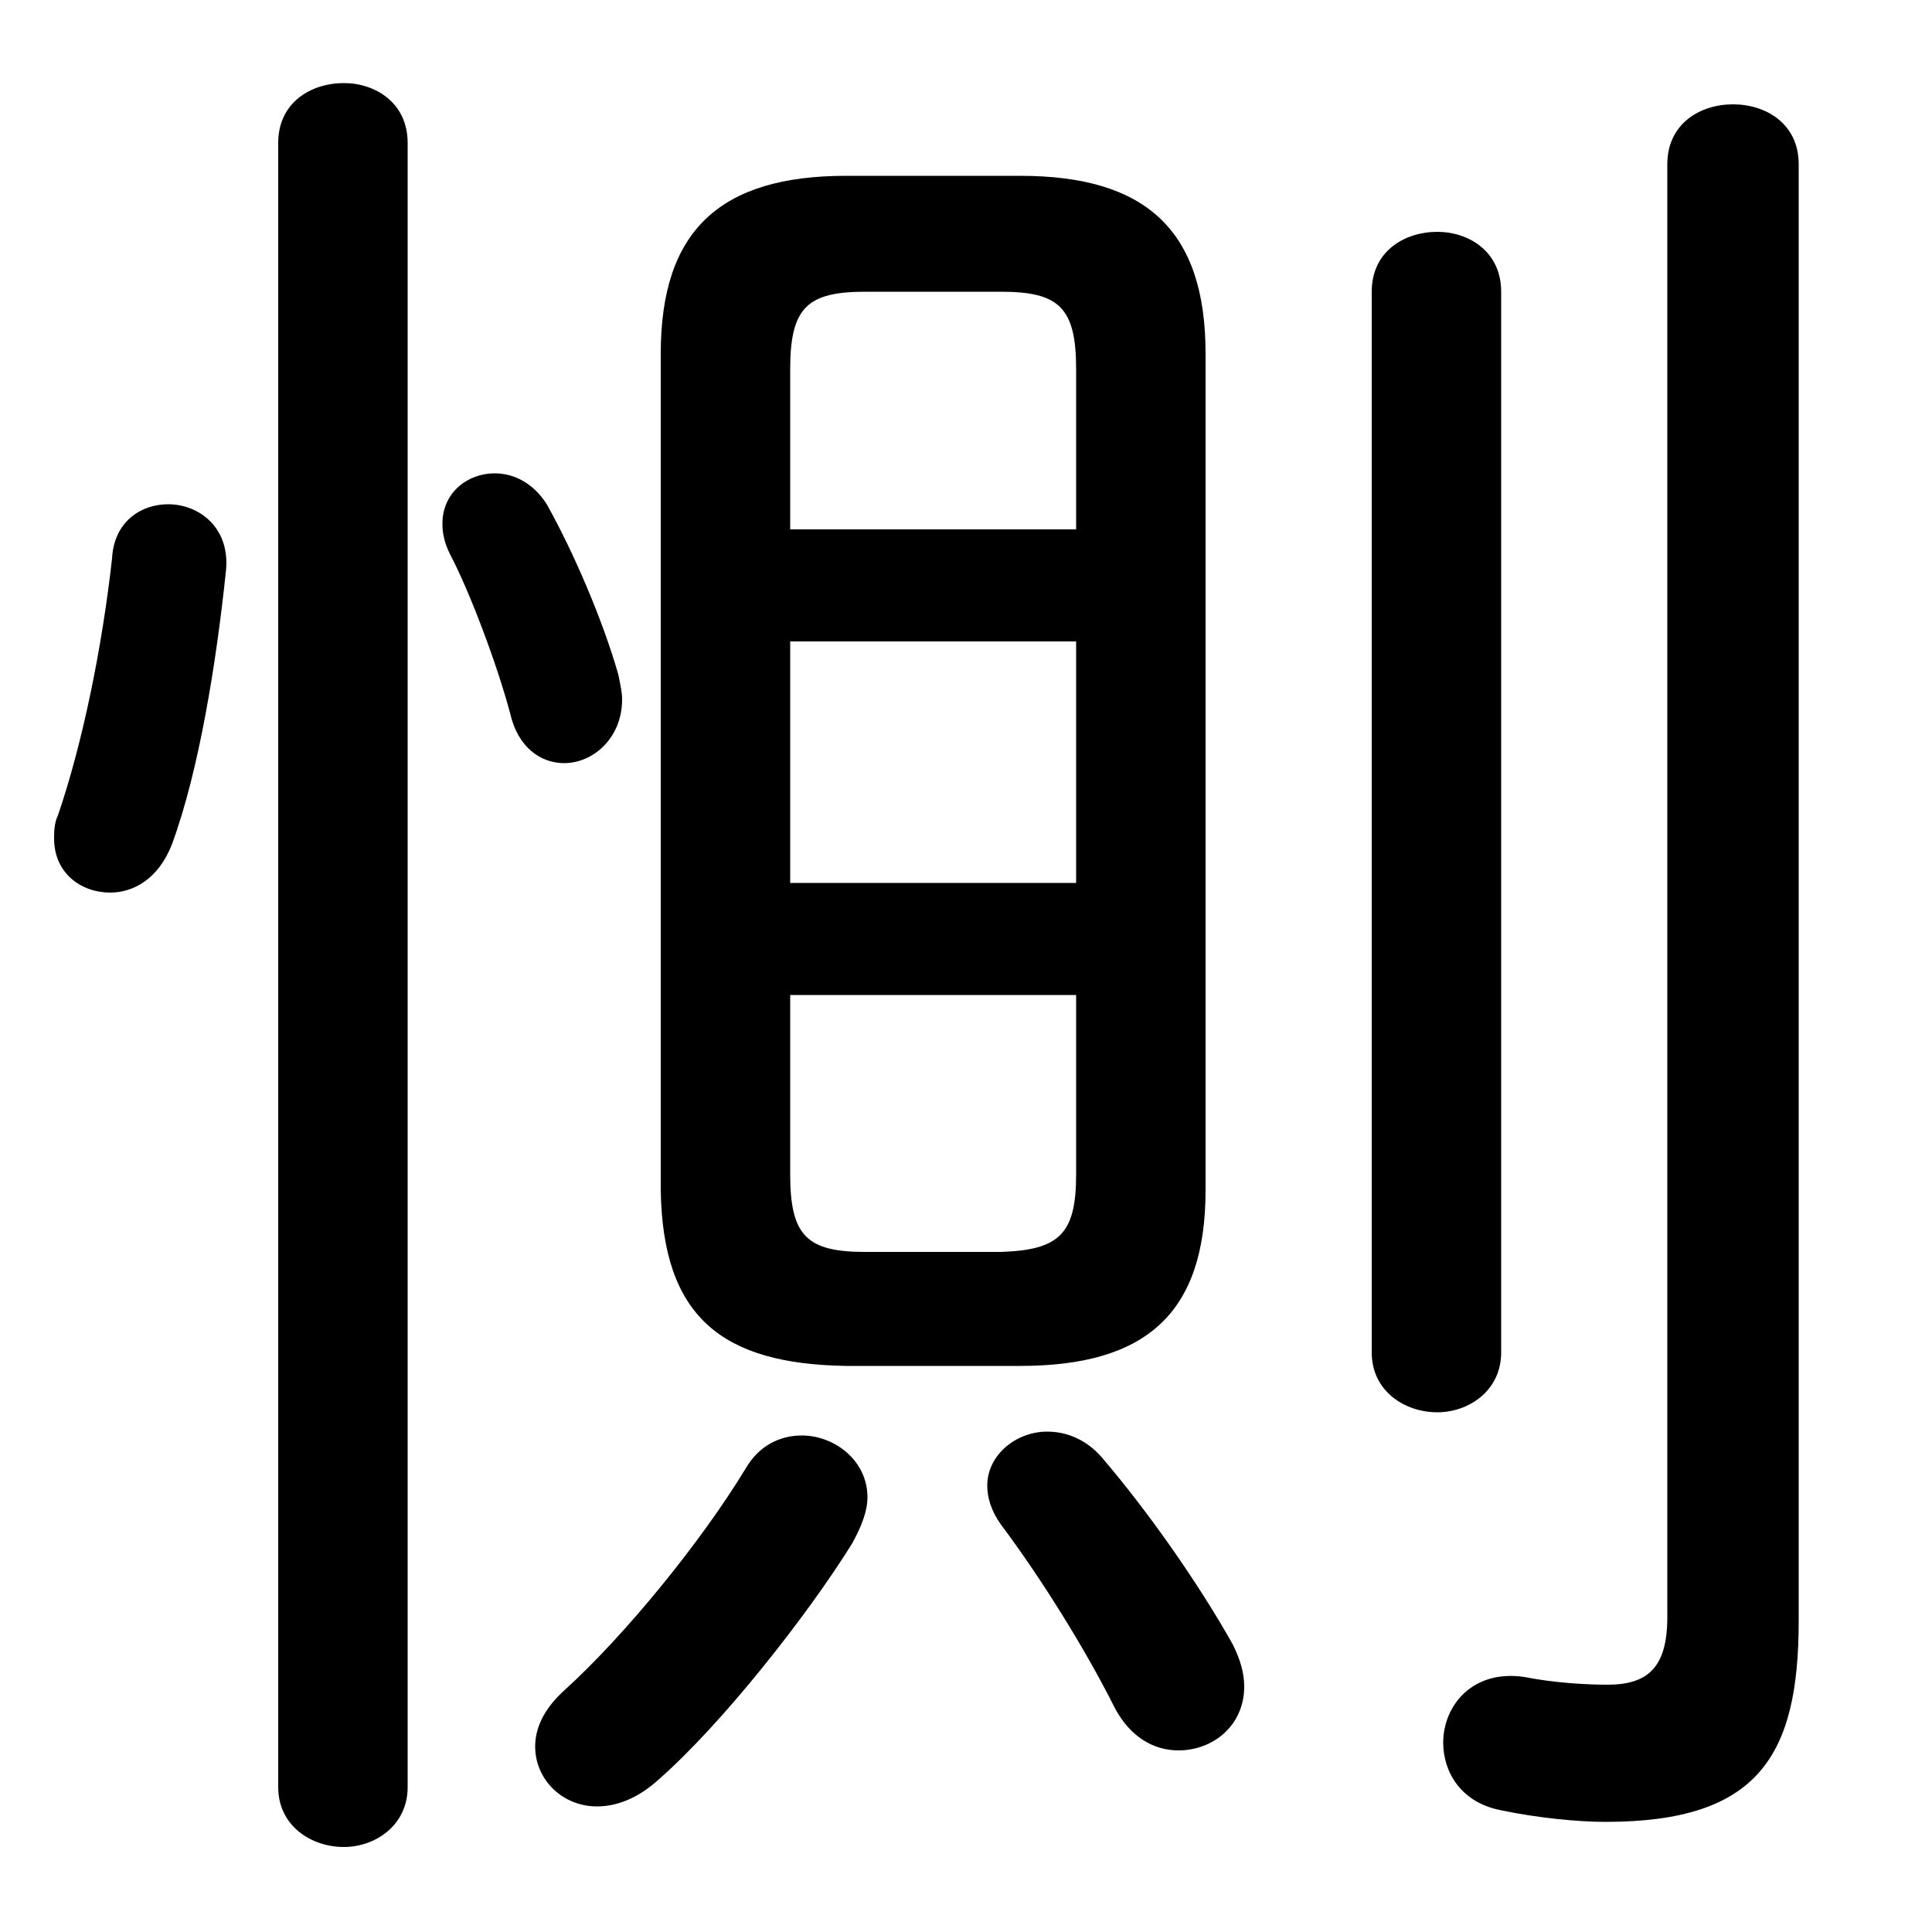 <svg xmlns="http://www.w3.org/2000/svg" viewBox="0 -44.0 50.0 50.0">
    <rect x="0" y="-44.0" width="50.0" height="50.0" fill="#808080" stroke="none"/>
    <g transform="scale(1, -1)">
        <!-- ボディの枠 -->
        <rect x="0" y="-6.0" width="50.0" height="50.0"
            stroke="white" fill="white"/>
        <!-- グリフ座標系の原点 -->
        <circle cx="0" cy="0" r="5" fill="white"/>
        <!-- グリフのアウトライン -->
        <g style="fill:black;stroke:#000000;stroke-width:0;stroke-linecap:round;stroke-linejoin:round;">
        <path d="M 26.4 8.65 C 29.65 8.65 31.2 10.0 31.2 13.2 L 31.2 34.85 C 31.2 38.05 29.65 39.45 26.4 39.45 L 21.9 39.45 C 18.65 39.45 17.1 38.05 17.1 34.85 L 17.1 13.2 C 17.15 9.9 18.7 8.7 21.9 8.65 Z M 22.4 11.6 C 20.9 11.6 20.45 12.0 20.45 13.6 L 20.45 18.25 L 27.85 18.25 L 27.85 13.6 C 27.85 12.05 27.4 11.65 25.9 11.6 Z M 20.45 27.4 L 27.85 27.4 L 27.85 21.15 L 20.45 21.15 Z M 27.85 30.3 L 20.45 30.3 L 20.45 34.45 C 20.45 36.05 20.9 36.45 22.4 36.45 L 25.9 36.45 C 27.4 36.45 27.85 36.05 27.85 34.45 Z M 46.55 39.75 C 46.55 40.8 45.7 41.3 44.85 41.3 C 44.0 41.3 43.15 40.8 43.15 39.75 L 43.15 2.15 C 43.15 0.85 42.65 0.4 41.6 0.4 C 41.05 0.4 40.2 0.45 39.45 0.6 C 38.1 0.8 37.35 -0.15 37.35 -1.1 C 37.35 -1.85 37.8 -2.65 38.85 -2.85 C 39.8 -3.05 40.85 -3.15 41.55 -3.15 C 45.5 -3.15 46.55 -1.45 46.55 2.05 Z M 10.55 40.3 C 10.55 41.35 9.7 41.85 8.9 41.85 C 8.05 41.85 7.2 41.35 7.2 40.3 L 7.2 -2.25 C 7.2 -3.25 8.05 -3.8 8.9 -3.8 C 9.7 -3.8 10.55 -3.25 10.55 -2.25 Z M 2.9 29.55 C 2.65 27.3 2.15 24.8 1.5 22.9 C 1.4 22.7 1.4 22.45 1.4 22.3 C 1.4 21.4 2.1 20.9 2.85 20.9 C 3.45 20.9 4.1 21.25 4.45 22.15 C 5.15 24.05 5.6 26.85 5.85 29.25 C 5.95 30.35 5.15 30.95 4.35 30.95 C 3.65 30.95 2.95 30.5 2.9 29.55 Z M 14.15 30.95 C 13.8 31.5 13.3 31.75 12.8 31.75 C 12.1 31.75 11.45 31.25 11.45 30.45 C 11.45 30.2 11.5 29.95 11.65 29.65 C 12.15 28.7 12.85 26.85 13.2 25.55 C 13.4 24.65 14.0 24.25 14.6 24.25 C 15.35 24.25 16.1 24.9 16.1 25.9 C 16.1 26.1 16.05 26.3 16.0 26.55 C 15.6 27.95 14.85 29.7 14.15 30.95 Z M 19.3 6.0 C 18.15 4.1 16.15 1.65 14.6 0.25 C 14.05 -0.25 13.85 -0.75 13.85 -1.2 C 13.85 -2.05 14.55 -2.75 15.45 -2.75 C 15.95 -2.75 16.5 -2.55 17.05 -2.05 C 18.7 -0.6 20.9 2.2 22.05 4.05 C 22.3 4.5 22.45 4.9 22.45 5.25 C 22.45 6.2 21.6 6.85 20.75 6.85 C 20.2 6.85 19.65 6.6 19.3 6.0 Z M 28.5 6.3 C 28.1 6.75 27.6 6.95 27.1 6.95 C 26.3 6.95 25.55 6.35 25.55 5.55 C 25.55 5.25 25.65 4.9 25.9 4.55 C 26.95 3.15 28.1 1.3 28.85 -0.2 C 29.25 -0.95 29.85 -1.3 30.5 -1.3 C 31.4 -1.3 32.2 -0.65 32.2 0.35 C 32.2 0.7 32.1 1.05 31.9 1.45 C 31.0 3.05 29.7 4.9 28.5 6.3 Z M 35.5 9.0 C 35.5 8.0 36.35 7.45 37.2 7.45 C 38.0 7.45 38.85 8.0 38.85 9.0 L 38.85 36.45 C 38.85 37.5 38.0 38.0 37.2 38.0 C 36.35 38.0 35.5 37.5 35.5 36.45 Z"/>
    </g>
    </g>
</svg>
